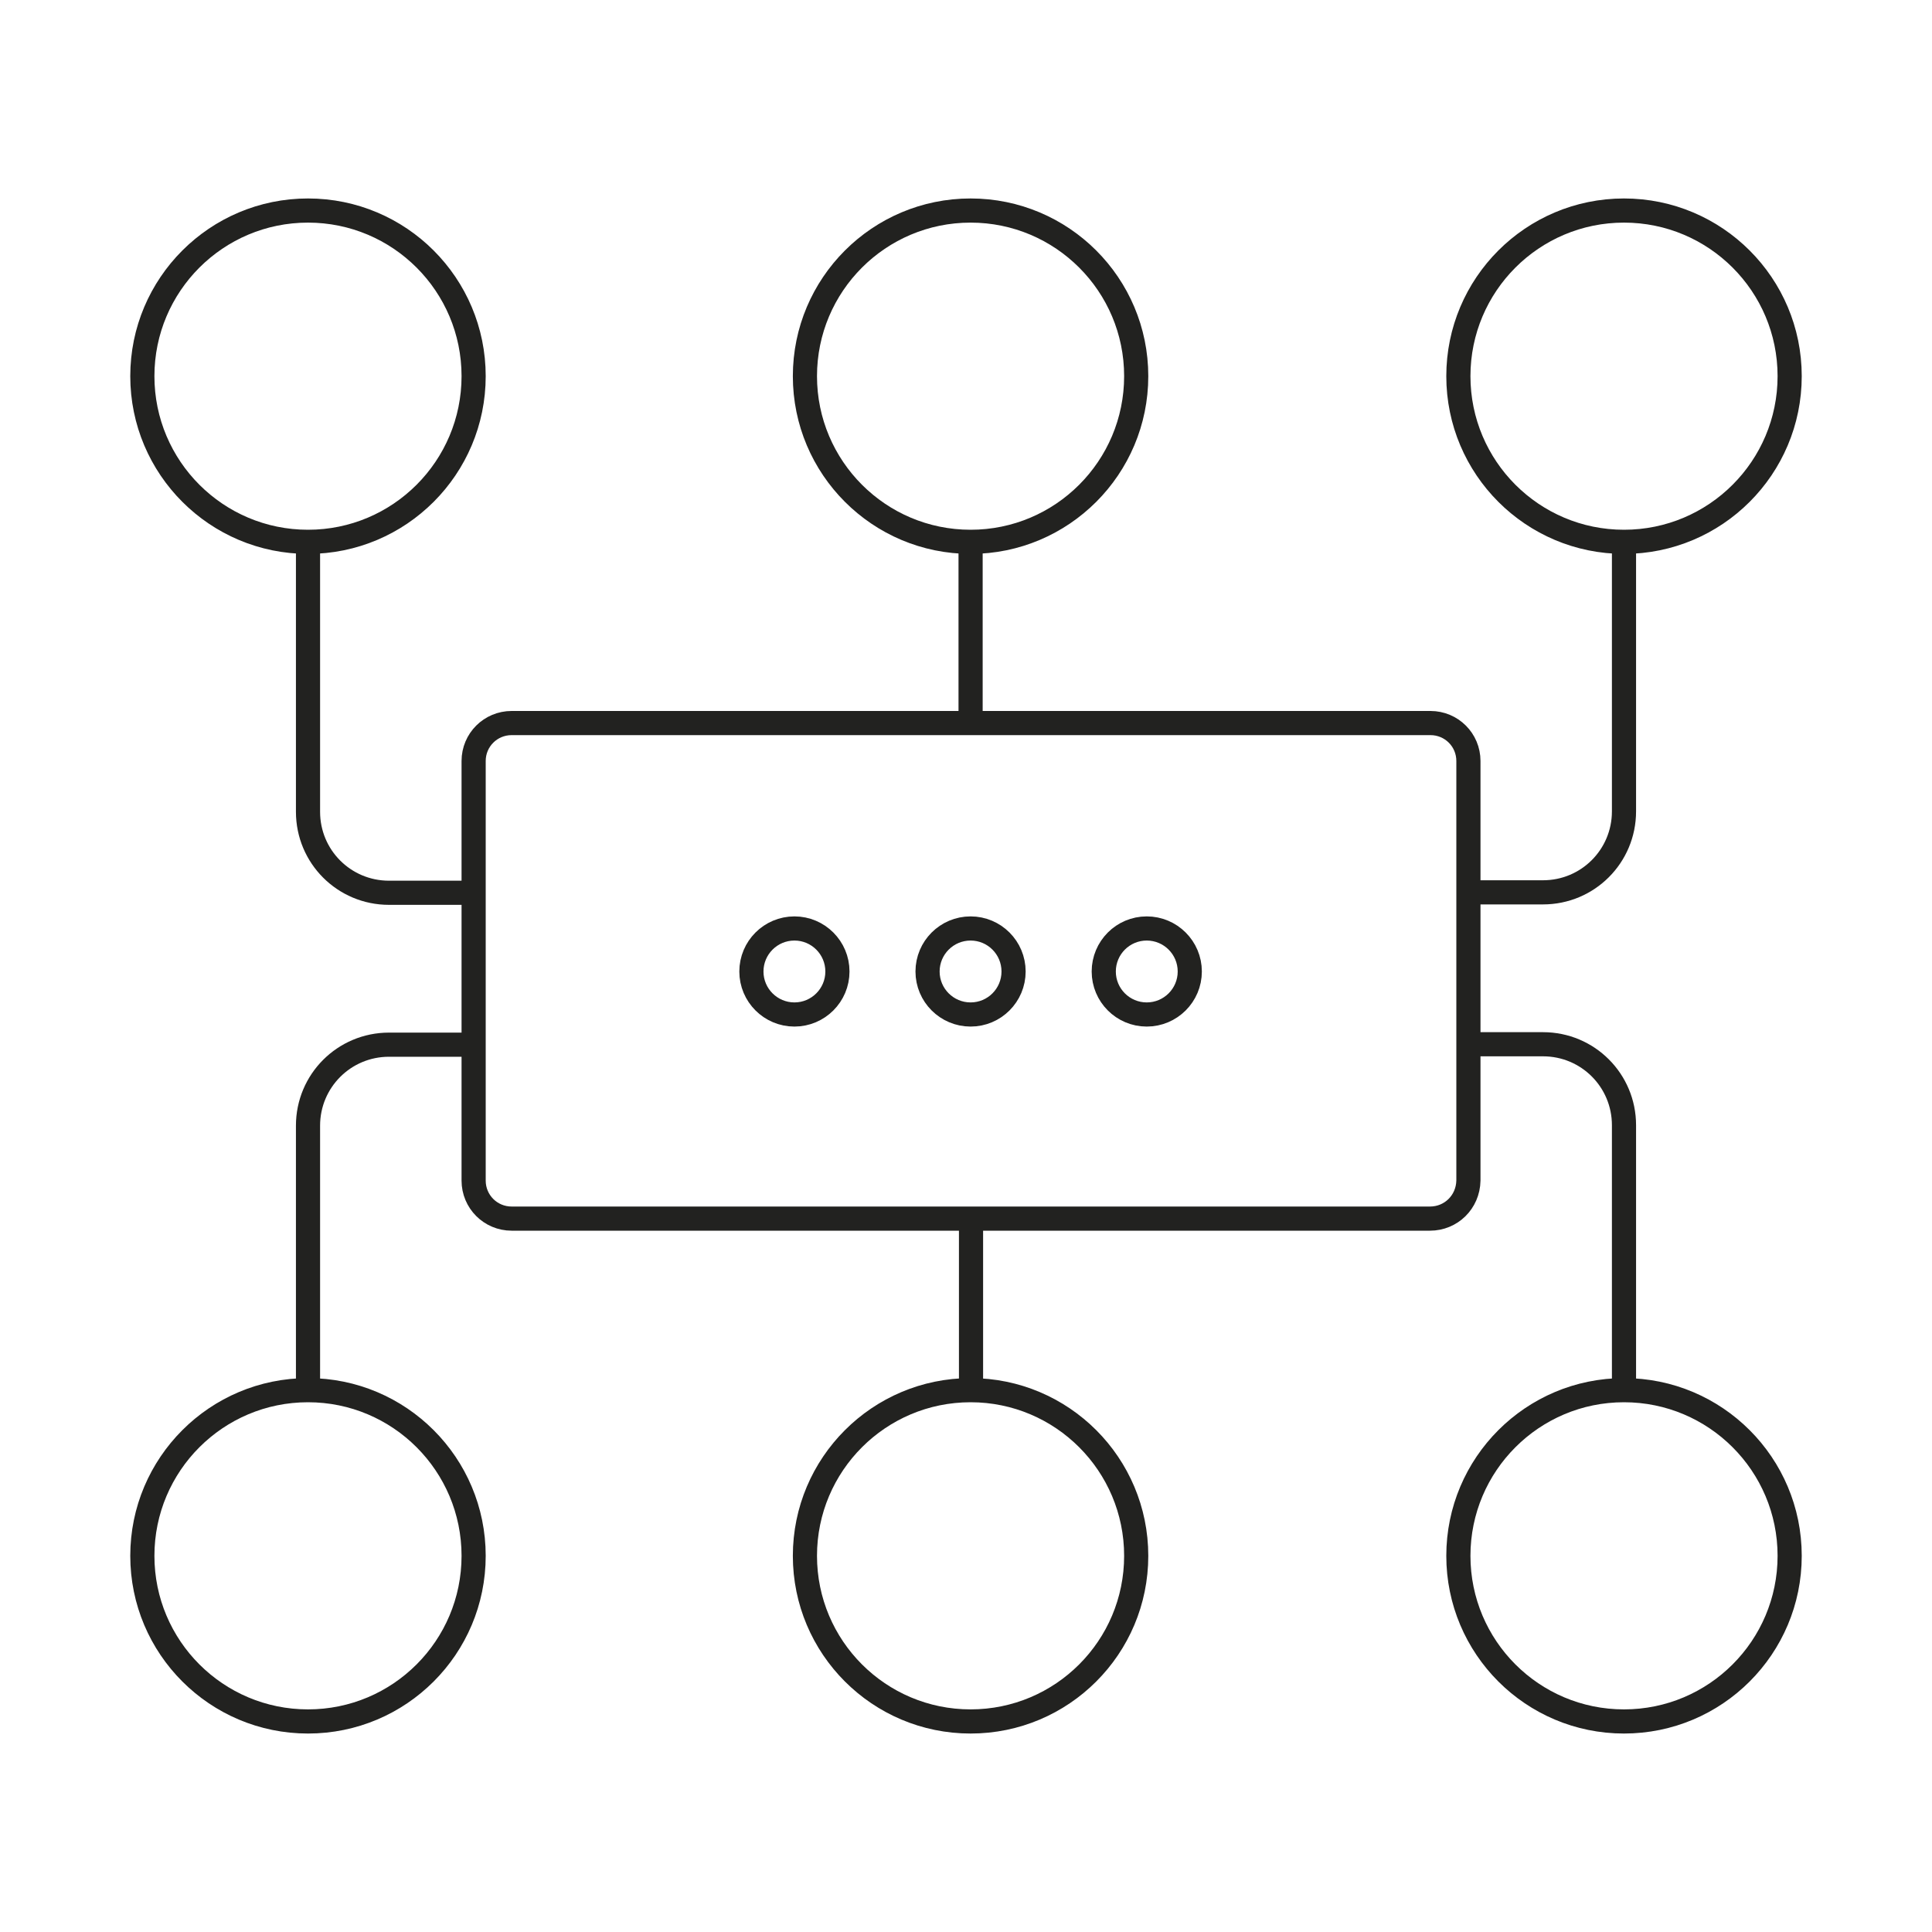 <svg width="40" height="40" viewBox="0 0 40 40" fill="none" xmlns="http://www.w3.org/2000/svg">
<path d="M29.606 25.23H10.593C10.157 25.23 9.806 24.879 9.806 24.443V15.756C9.806 15.32 10.157 14.97 10.593 14.97H29.616C30.052 14.97 30.402 15.32 30.402 15.756V24.443C30.393 24.888 30.042 25.23 29.606 25.23Z" stroke="#222220" stroke-width="0.5"/>
<path d="M6.377 11.218C8.271 11.218 9.806 9.682 9.806 7.788C9.806 5.894 8.271 4.359 6.377 4.359C4.483 4.359 2.947 5.894 2.947 7.788C2.947 9.682 4.483 11.218 6.377 11.218Z" stroke="#222220" stroke-width="0.5"/>
<path d="M20.095 11.218C21.989 11.218 23.524 9.682 23.524 7.788C23.524 5.894 21.989 4.359 20.095 4.359C18.201 4.359 16.665 5.894 16.665 7.788C16.665 9.682 18.201 11.218 20.095 11.218Z" stroke="#222220" stroke-width="0.5"/>
<path d="M33.623 11.218C35.517 11.218 37.053 9.682 37.053 7.788C37.053 5.894 35.517 4.359 33.623 4.359C31.729 4.359 30.194 5.894 30.194 7.788C30.194 9.682 31.729 11.218 33.623 11.218Z" stroke="#222220" stroke-width="0.5"/>
<path d="M6.377 35.641C8.271 35.641 9.806 34.106 9.806 32.212C9.806 30.318 8.271 28.782 6.377 28.782C4.483 28.782 2.947 30.318 2.947 32.212C2.947 34.106 4.483 35.641 6.377 35.641Z" stroke="#222220" stroke-width="0.5"/>
<path d="M20.095 35.641C21.989 35.641 23.524 34.106 23.524 32.212C23.524 30.318 21.989 28.782 20.095 28.782C18.201 28.782 16.665 30.318 16.665 32.212C16.665 34.106 18.201 35.641 20.095 35.641Z" stroke="#222220" stroke-width="0.5"/>
<path d="M33.623 35.641C35.517 35.641 37.053 34.106 37.053 32.212C37.053 30.318 35.517 28.782 33.623 28.782C31.729 28.782 30.194 30.318 30.194 32.212C30.194 34.106 31.729 35.641 33.623 35.641Z" stroke="#222220" stroke-width="0.5"/>
<path d="M20.095 11.209V15.007" stroke="#222220" stroke-width="0.5"/>
<path d="M20.104 25.258V28.782" stroke="#222220" stroke-width="0.5"/>
<path d="M9.807 18.484H8.054C7.125 18.484 6.377 17.736 6.377 16.807V11.218" stroke="#222220" stroke-width="0.5"/>
<path d="M33.623 11.209V16.798C33.623 17.726 32.875 18.475 31.946 18.475H30.393" stroke="#222220" stroke-width="0.5"/>
<path d="M30.393 21.62H31.946C32.875 21.62 33.623 22.368 33.623 23.297V28.886" stroke="#222220" stroke-width="0.5"/>
<path d="M6.377 28.896V23.306C6.377 22.378 7.125 21.629 8.054 21.629H9.807" stroke="#222220" stroke-width="0.5"/>
<path d="M16.448 21.004C16.939 21.004 17.338 20.605 17.338 20.114C17.338 19.622 16.939 19.223 16.448 19.223C15.956 19.223 15.557 19.622 15.557 20.114C15.557 20.605 15.956 21.004 16.448 21.004Z" stroke="#222220" stroke-width="0.5"/>
<path d="M20.095 21.004C20.587 21.004 20.985 20.605 20.985 20.114C20.985 19.622 20.587 19.223 20.095 19.223C19.603 19.223 19.204 19.622 19.204 20.114C19.204 20.605 19.603 21.004 20.095 21.004Z" stroke="#222220" stroke-width="0.5"/>
<path d="M23.742 21.004C24.234 21.004 24.633 20.605 24.633 20.114C24.633 19.622 24.234 19.223 23.742 19.223C23.25 19.223 22.852 19.622 22.852 20.114C22.852 20.605 23.25 21.004 23.742 21.004Z" stroke="#222220" stroke-width="0.5"/>
</svg>
